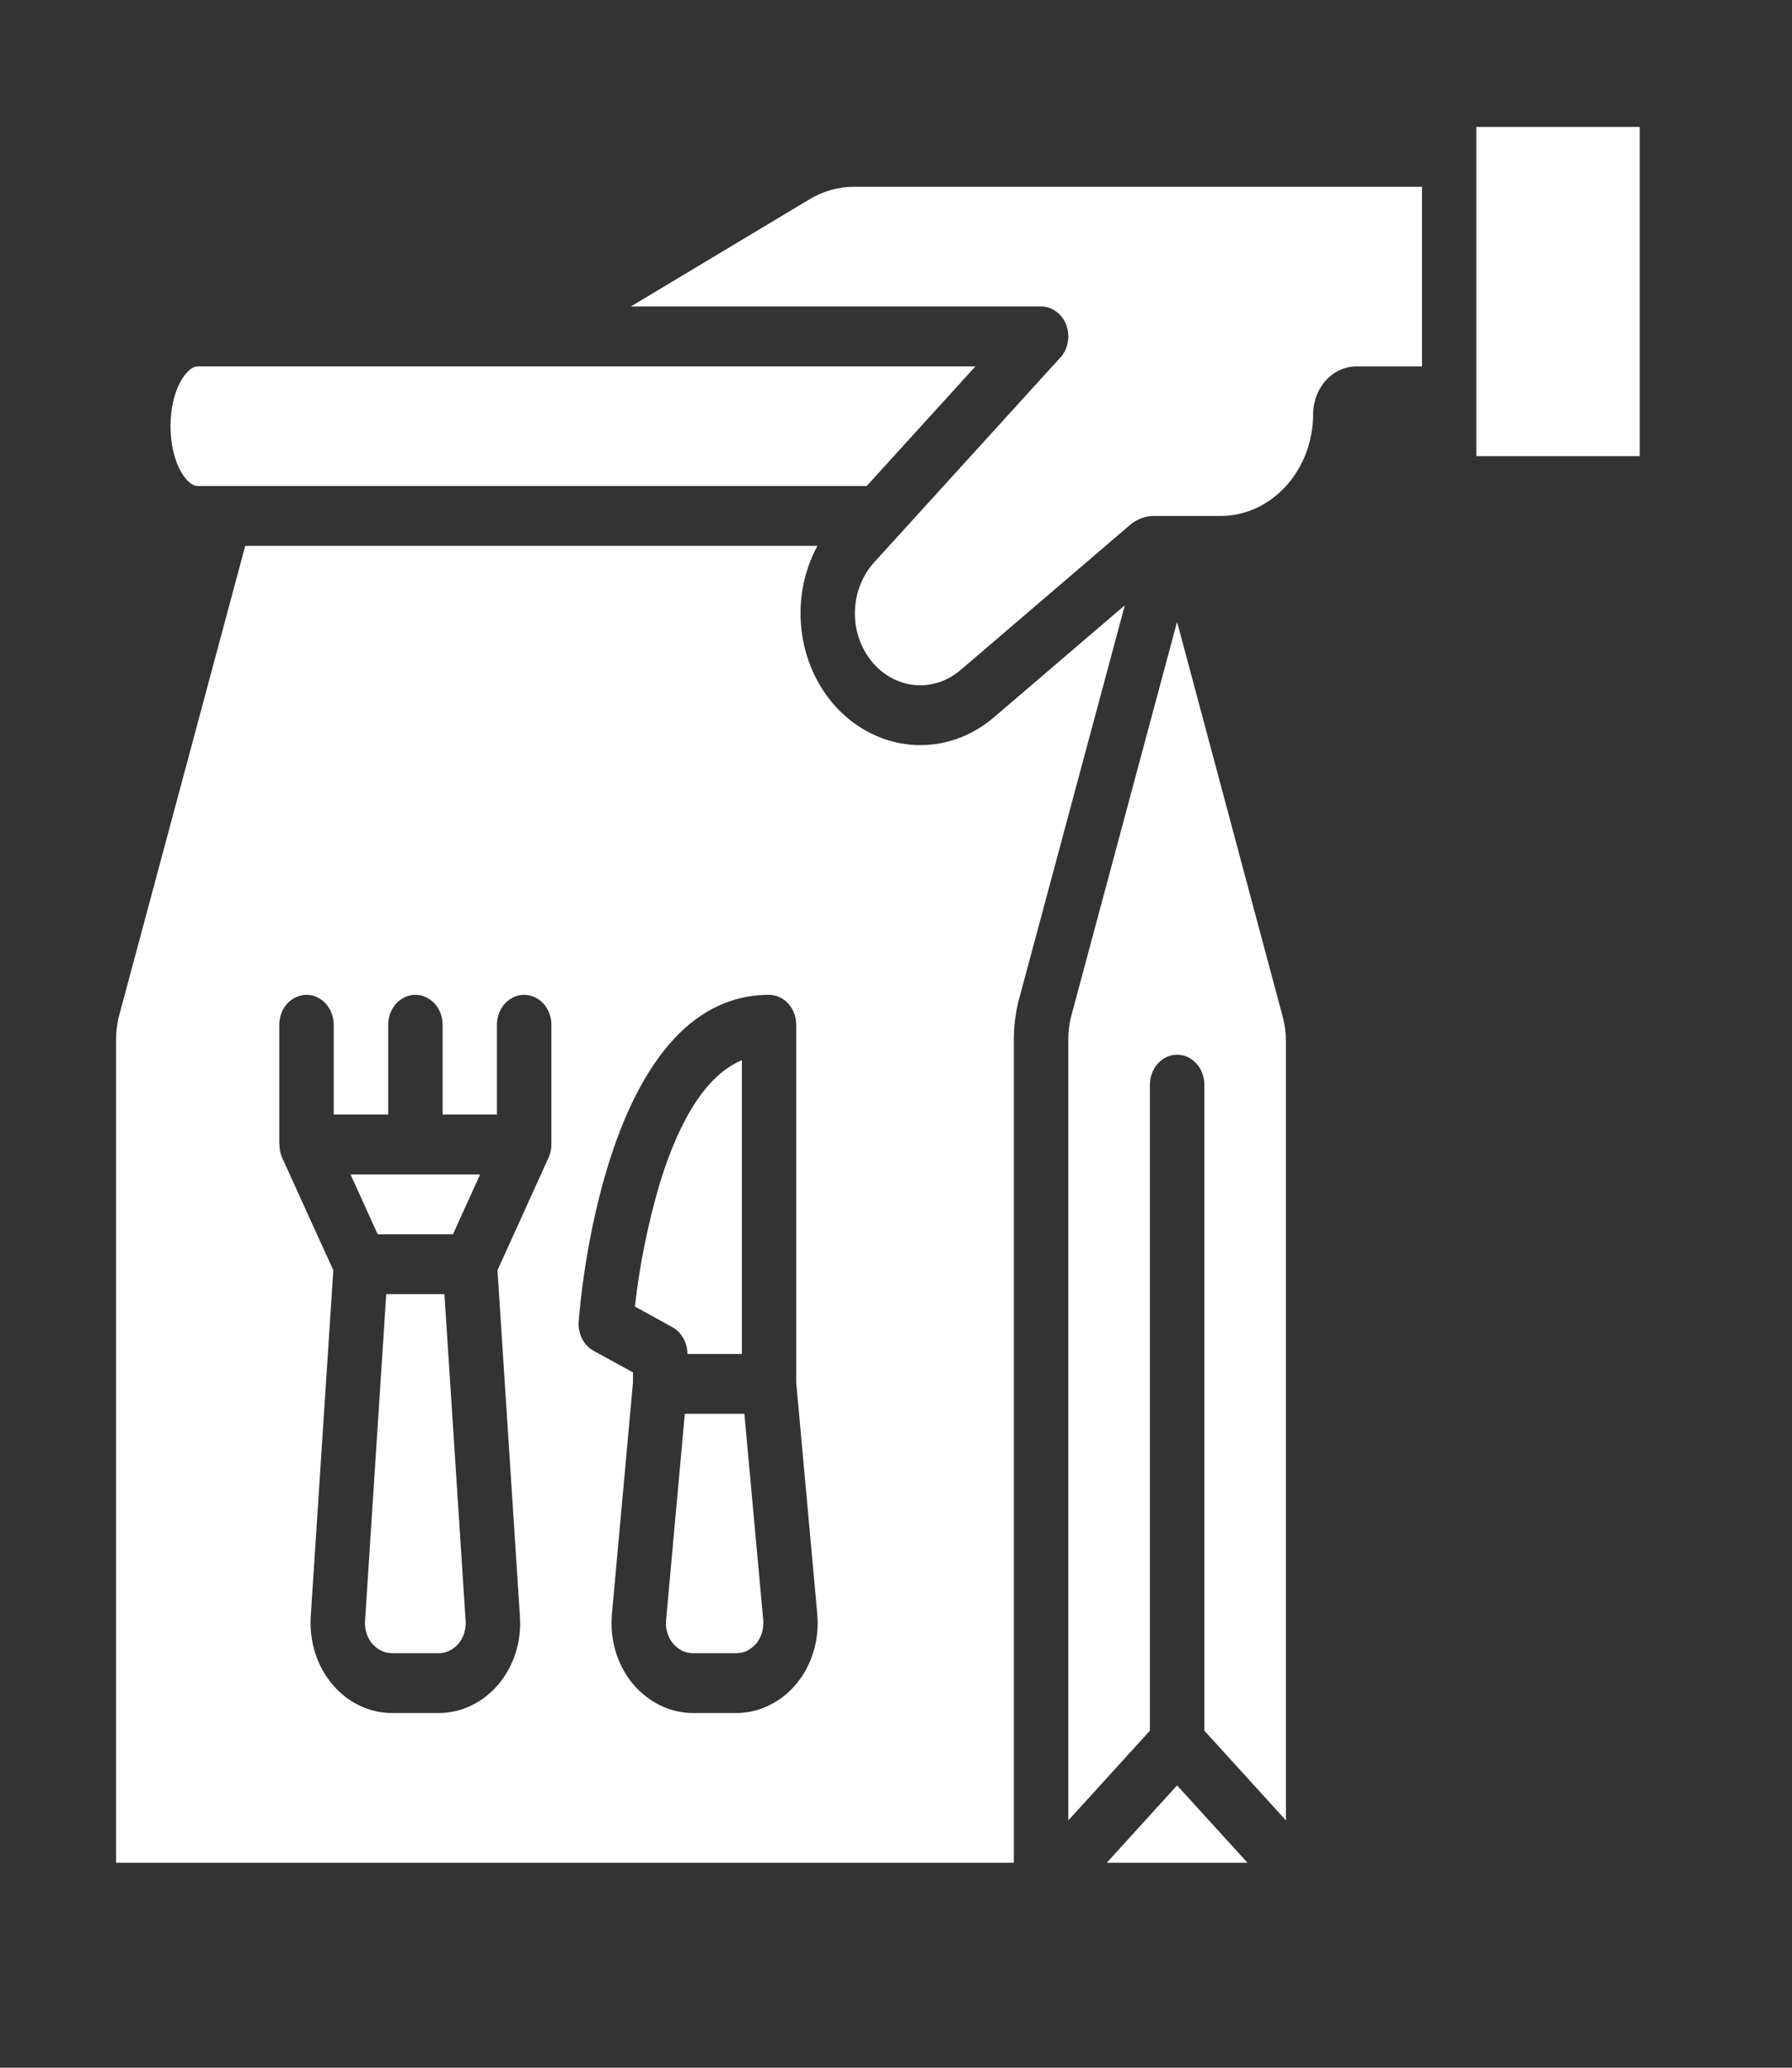 <svg width="13" height="15" viewBox="0 0 13 15" fill="none" xmlns="http://www.w3.org/2000/svg">
<rect x="0" y="0" width="13" height="15" fill="#333333" stroke="none"/>
<g clip-path="url(#clip0_130_226)">
<path d="M6.287 3.526L7.076 2.658H1.434C1.354 2.658 1.237 2.827 1.237 3.092C1.237 3.357 1.354 3.526 1.434 3.526H6.287Z" fill="white"/>
<path d="M7.21 5.204C7.05 5.341 6.852 5.412 6.649 5.405C6.447 5.398 6.253 5.313 6.101 5.166C5.949 5.018 5.849 4.817 5.818 4.597C5.786 4.377 5.826 4.152 5.93 3.96H1.779L0.859 7.387C0.848 7.437 0.842 7.489 0.842 7.541V13.513H7.355V7.541C7.355 7.452 7.365 7.364 7.385 7.278C7.385 7.275 7.386 7.272 7.387 7.269L8.16 4.391L7.21 5.204ZM4 8.302H4C4 8.336 3.993 8.369 3.979 8.399L3.609 9.215L3.772 11.73C3.778 11.819 3.767 11.908 3.74 11.993C3.713 12.077 3.67 12.154 3.615 12.22C3.559 12.285 3.492 12.338 3.418 12.373C3.343 12.409 3.263 12.427 3.181 12.427H2.845C2.764 12.427 2.683 12.409 2.609 12.373C2.534 12.338 2.467 12.285 2.412 12.22C2.356 12.154 2.314 12.077 2.287 11.993C2.26 11.908 2.249 11.819 2.254 11.73L2.418 9.215L2.047 8.399C2.034 8.369 2.027 8.336 2.027 8.302H2.026V7.434C2.026 7.376 2.047 7.321 2.084 7.28C2.121 7.24 2.171 7.217 2.224 7.217C2.276 7.217 2.326 7.24 2.363 7.28C2.4 7.321 2.421 7.376 2.421 7.434V8.085H2.816V7.434C2.816 7.376 2.837 7.321 2.874 7.28C2.911 7.24 2.961 7.217 3.013 7.217C3.066 7.217 3.116 7.24 3.153 7.28C3.19 7.321 3.211 7.376 3.211 7.434V8.085H3.605V7.434C3.605 7.376 3.626 7.321 3.663 7.28C3.7 7.24 3.75 7.217 3.803 7.217C3.855 7.217 3.905 7.24 3.942 7.28C3.979 7.321 4 7.376 4 7.434V8.302ZM5.779 12.213C5.724 12.28 5.656 12.334 5.58 12.371C5.505 12.408 5.423 12.427 5.34 12.427H5.028C4.946 12.427 4.864 12.408 4.788 12.371C4.713 12.334 4.645 12.28 4.589 12.213C4.534 12.146 4.492 12.066 4.466 11.98C4.44 11.893 4.431 11.802 4.439 11.711L4.592 10.028V9.956L4.306 9.799C4.271 9.78 4.242 9.749 4.223 9.712C4.204 9.674 4.195 9.632 4.198 9.589C4.205 9.492 4.374 7.217 5.579 7.217C5.631 7.217 5.681 7.24 5.718 7.28C5.756 7.321 5.776 7.376 5.776 7.434V10.028L5.929 11.711C5.937 11.802 5.928 11.893 5.902 11.979C5.877 12.066 5.835 12.145 5.779 12.213Z" fill="white"/>
<path d="M10.71 0.921H11.895V3.309H10.71V0.921Z" fill="white"/>
<path d="M5.874 1.445L4.577 2.223H7.553C7.592 2.223 7.63 2.236 7.662 2.26C7.695 2.284 7.72 2.318 7.735 2.357C7.75 2.397 7.754 2.441 7.746 2.483C7.739 2.525 7.72 2.564 7.692 2.594L6.341 4.08C6.256 4.174 6.206 4.3 6.202 4.433C6.198 4.566 6.241 4.695 6.321 4.795C6.401 4.894 6.512 4.957 6.632 4.969C6.752 4.981 6.872 4.943 6.968 4.861L8.199 3.807C8.248 3.766 8.308 3.743 8.369 3.743H8.855C9.033 3.743 9.203 3.665 9.329 3.526C9.455 3.388 9.526 3.2 9.526 3.004C9.526 2.912 9.56 2.824 9.619 2.759C9.678 2.694 9.758 2.658 9.841 2.658H10.316V1.355H6.195C6.083 1.355 5.972 1.386 5.874 1.445Z" fill="white"/>
<path d="M3.224 9.388H2.802L2.648 11.761C2.646 11.79 2.65 11.82 2.659 11.848C2.668 11.877 2.682 11.902 2.7 11.924C2.719 11.946 2.741 11.963 2.766 11.975C2.791 11.987 2.818 11.993 2.845 11.993H3.181C3.208 11.993 3.235 11.987 3.26 11.975C3.285 11.963 3.307 11.946 3.326 11.924C3.344 11.902 3.358 11.877 3.367 11.848C3.376 11.82 3.38 11.79 3.378 11.761L3.224 9.388Z" fill="white"/>
<path d="M4.987 9.822H5.382V7.691C5.138 7.793 4.939 8.091 4.787 8.582C4.701 8.874 4.64 9.174 4.606 9.478L4.878 9.628C4.911 9.646 4.938 9.674 4.957 9.708C4.977 9.742 4.987 9.782 4.987 9.822Z" fill="white"/>
<path d="M2.74 8.954H3.286L3.483 8.52H2.543L2.74 8.954Z" fill="white"/>
<path d="M8.029 13.513H9.05L8.539 12.952L8.029 13.513Z" fill="white"/>
<path d="M5.4 10.256H4.968L4.832 11.754C4.829 11.785 4.832 11.815 4.841 11.844C4.849 11.873 4.863 11.899 4.882 11.922C4.9 11.944 4.923 11.962 4.948 11.975C4.973 11.987 5.001 11.993 5.028 11.993H5.34C5.368 11.993 5.395 11.987 5.42 11.975C5.445 11.962 5.468 11.944 5.487 11.922C5.505 11.899 5.519 11.873 5.528 11.844C5.536 11.815 5.539 11.785 5.537 11.754L5.4 10.256Z" fill="white"/>
<path d="M7.767 7.387C7.756 7.437 7.75 7.489 7.75 7.541V13.206L8.342 12.555V7.868C8.342 7.811 8.363 7.755 8.4 7.715C8.437 7.674 8.487 7.651 8.539 7.651C8.592 7.651 8.642 7.674 8.679 7.715C8.716 7.755 8.737 7.811 8.737 7.868V12.555L9.329 13.206V7.559C9.329 7.497 9.321 7.435 9.305 7.375L8.539 4.511L7.767 7.387Z" fill="white"/>
</g>
<defs>
<clipPath id="clip0_130_226">
<rect width="12.632" height="13.895" fill="white" transform="translate(0.053 0.27)"/>
</clipPath>
</defs>
</svg>
